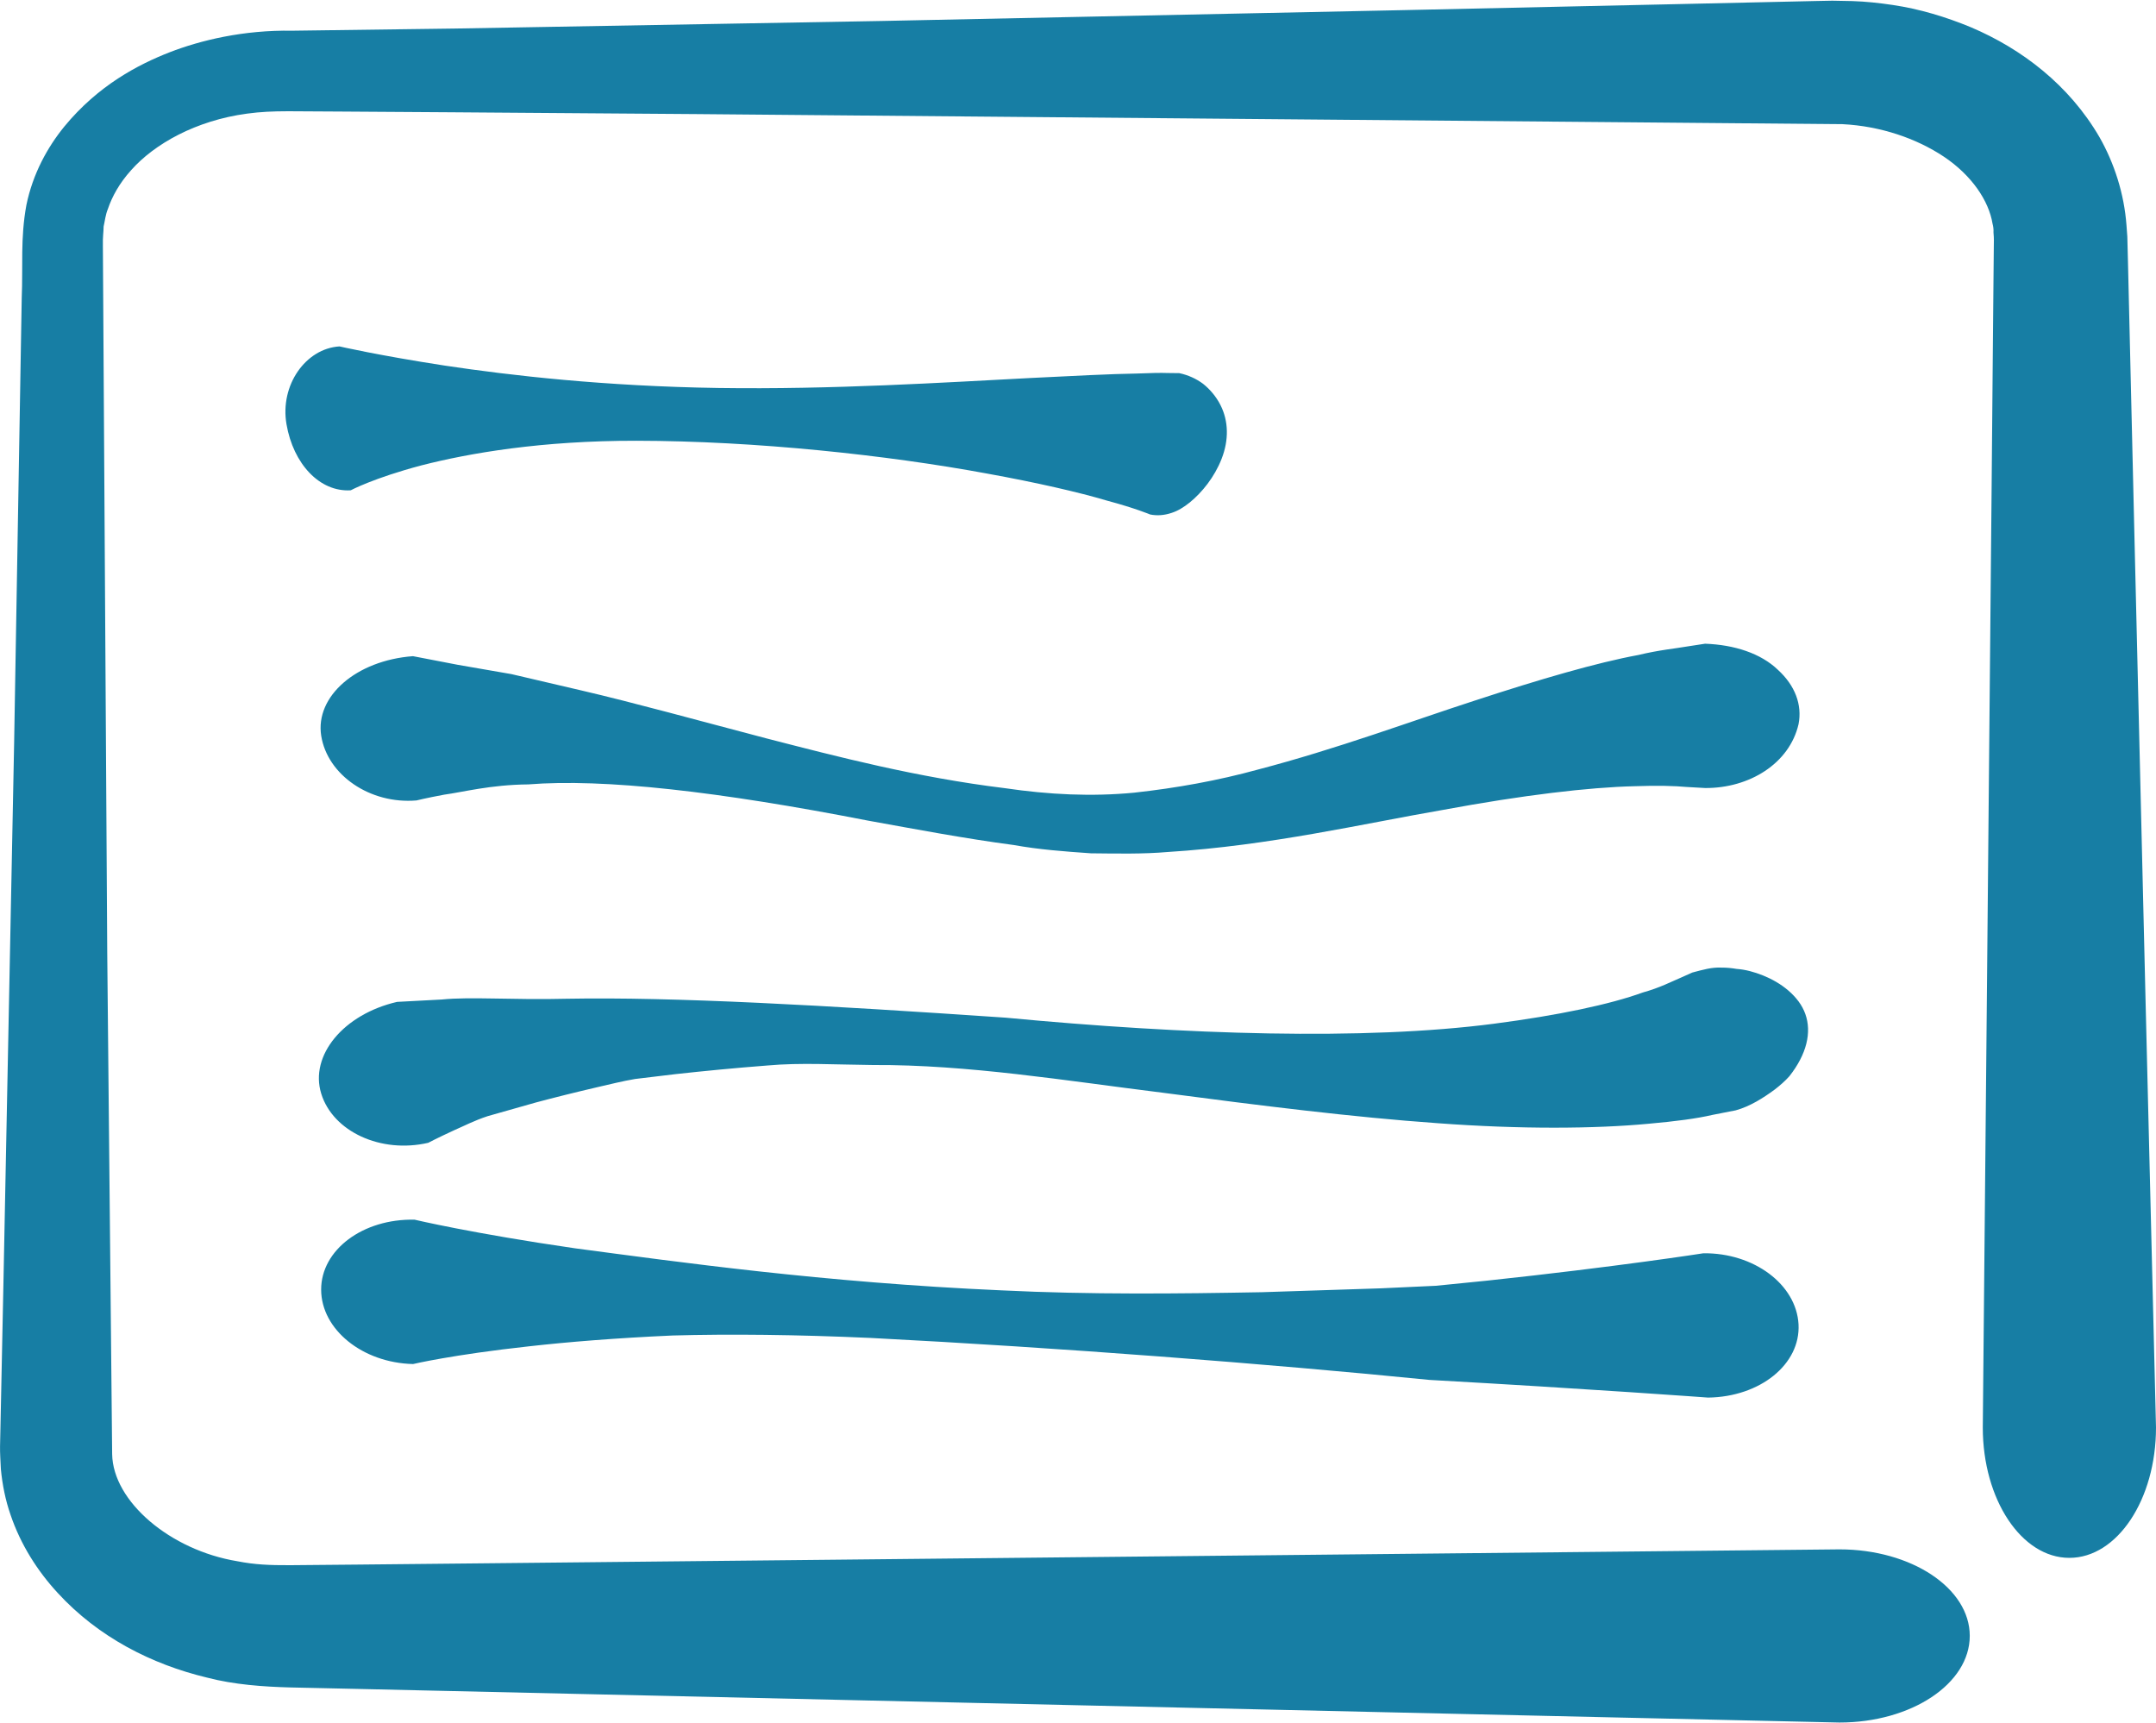 <?xml version="1.0" encoding="utf-8"?>
<!-- Generator: Adobe Illustrator 16.0.0, SVG Export Plug-In . SVG Version: 6.00 Build 0)  -->
<!DOCTYPE svg PUBLIC "-//W3C//DTD SVG 1.1//EN" "http://www.w3.org/Graphics/SVG/1.1/DTD/svg11.dtd">
<svg version="1.1" id="Layer_1" xmlns="http://www.w3.org/2000/svg" xmlns:xlink="http://www.w3.org/1999/xlink" x="0px" y="0px"
	 width="50px" height="39.965px" viewBox="0 0 50 39.965" enable-background="new 0 0 50 39.965" xml:space="preserve">
<g>
	<g>
		<path fill="#177EA4" d="M50,33.107c0,0-0.095-3.887-0.242-9.896c-0.072-3.005-0.156-6.542-0.249-10.389
			c-0.046-1.924-0.093-3.925-0.141-5.977l-0.018-0.771l-0.01-0.388l-0.005-0.199l-0.02-0.27c-0.054-0.719-0.278-1.424-0.624-2.033
			c-0.707-1.218-1.809-2.052-2.979-2.55c-0.589-0.244-1.198-0.427-1.819-0.519c-0.31-0.046-0.622-0.08-0.933-0.09l-0.467-0.009
			L42.09,0.024l-3.214,0.072c-2.143,0.047-4.279,0.094-6.385,0.14c-4.21,0.087-8.291,0.172-12.022,0.25
			c-3.731,0.066-7.112,0.126-9.924,0.176C9.14,0.681,7.876,0.697,6.783,0.712c-1.137-0.02-2.134,0.223-2.851,0.501
			c-0.718,0.281-1.65,0.76-2.442,1.724c-0.39,0.479-0.729,1.093-0.878,1.819c-0.142,0.771-0.077,1.417-0.108,2.15
			c-0.05,2.906-0.11,6.422-0.176,10.314c-0.077,3.893-0.162,8.162-0.249,12.574c-0.023,1.104-0.046,2.215-0.069,3.332l-0.009,0.42
			c-0.003,0.139,0.011,0.35,0.019,0.523c0.034,0.361,0.106,0.723,0.225,1.064c0.233,0.688,0.623,1.301,1.092,1.809
			C2.28,37.971,3.52,38.6,4.797,38.906c0.628,0.166,1.325,0.213,1.921,0.229l1.678,0.037c17.856,0.406,34.262,0.777,34.262,0.777
			c1.669,0,3.023-0.9,3.023-2.01c0-1.107-1.354-2.006-3.023-2.006c0,0-14.872,0.152-31.282,0.322
			c-1.025,0.01-2.057,0.02-3.091,0.031l-1.553,0.014c-0.483,0.002-0.824-0.012-1.229-0.092c-1.555-0.256-2.883-1.385-2.902-2.482
			c-0.04-4.055-0.079-7.996-0.114-11.621C2.442,14.799,2.405,8.776,2.386,5.702C2.381,5.473,2.402,5.394,2.403,5.253
			c0.03-0.128,0.042-0.269,0.1-0.409C2.599,4.56,2.768,4.25,3.04,3.948c0.535-0.605,1.499-1.154,2.692-1.313
			c0.31-0.042,0.582-0.054,0.952-0.055c0.395,0.002,0.798,0.005,1.211,0.007C8.72,2.592,9.58,2.598,10.471,2.604
			c1.782,0.013,3.688,0.026,5.69,0.042c7.979,0.07,17.47,0.154,26.577,0.234c0.869,0.045,1.702,0.326,2.346,0.756
			c0.647,0.435,1.039,1.023,1.125,1.551c0.018,0.066,0.026,0.134,0.022,0.201c0.004,0.061,0.013,0.123,0.008,0.287l-0.008,0.819
			c-0.004,0.545-0.009,1.085-0.015,1.622c-0.009,1.073-0.019,2.128-0.028,3.163c-0.038,4.138-0.073,7.943-0.104,11.177
			c-0.062,6.468-0.101,10.651-0.101,10.651c0,1.67,0.898,3.023,2.007,3.023C49.101,36.131,50,34.777,50,33.107z"/>
	</g>
	<g>
		<path fill="#177EA4" d="M27.348,8.654c0,0-0.091-0.001-0.262-0.003c-0.174-0.007-0.416,0-0.718,0.012
			c-0.609,0.009-1.457,0.054-2.458,0.103c-2,0.104-4.616,0.271-7.251,0.232c-2.635-0.04-4.806-0.288-6.343-0.519
			C8.785,8.244,7.873,8.034,7.873,8.034c-0.785,0.048-1.385,0.9-1.229,1.804c0.157,0.92,0.77,1.578,1.49,1.533
			c0,0,0.532-0.285,1.64-0.578c1.108-0.284,2.783-0.574,4.986-0.571c2.765,0.004,5.823,0.334,8.131,0.761
			c1.153,0.209,2.126,0.433,2.776,0.626c0.668,0.179,1.006,0.323,1.006,0.323c0.164,0.033,0.329,0.019,0.492-0.035
			c0.146-0.046,0.284-0.129,0.428-0.245c0.282-0.231,0.57-0.582,0.738-1.012c0.168-0.431,0.164-0.87-0.027-1.246
			c-0.094-0.186-0.236-0.36-0.405-0.494C27.741,8.783,27.554,8.697,27.348,8.654z"/>
	</g>
	<g>
		<path fill="#177EA4" d="M39.543,14.929c0,0-0.143,0.022-0.409,0.063c-0.264,0.047-0.661,0.083-1.135,0.198
			c-0.971,0.179-2.28,0.561-3.785,1.054c-1.505,0.488-3.202,1.123-5.046,1.605c-0.923,0.254-1.883,0.427-2.866,0.535
			c-0.986,0.094-1.968,0.047-3.001-0.105c-2.044-0.25-3.887-0.732-5.522-1.153c-1.637-0.43-3.074-0.828-4.288-1.111
			c-0.611-0.143-1.157-0.27-1.631-0.381c-0.488-0.084-0.903-0.156-1.24-0.215c-0.68-0.131-1.043-0.201-1.043-0.201
			c-1.318,0.099-2.271,0.931-2.128,1.845c0.144,0.913,1.134,1.592,2.21,1.501c0,0,0.213-0.054,0.642-0.134
			c0.431-0.058,1.071-0.23,1.95-0.238c1.75-0.14,4.402,0.161,7.88,0.84c1.101,0.198,2.228,0.414,3.387,0.567
			c0.565,0.103,1.171,0.149,1.781,0.191c0.601,0.006,1.206,0.02,1.791-0.031c2.36-0.148,4.521-0.656,6.376-0.976
			c1.851-0.343,3.389-0.525,4.443-0.549c0.529-0.02,0.938-0.007,1.212,0.018c0.275,0.016,0.425,0.024,0.425,0.024
			c1.02,0.006,1.952-0.565,2.164-1.48c0.089-0.454-0.083-0.901-0.479-1.262C40.836,15.154,40.226,14.954,39.543,14.929z"/>
	</g>
	<g>
		<path fill="#177EA4" d="M39.247,22.555c0,0-0.101,0.045-0.289,0.129c-0.192,0.08-0.46,0.223-0.86,0.334
			c-0.762,0.277-1.966,0.531-3.456,0.725c-2.999,0.39-7.145,0.255-11.319-0.141c-4.208-0.287-7.696-0.485-10.18-0.439
			c-1.238,0.032-2.23-0.051-2.9,0.018c-0.675,0.035-1.035,0.055-1.035,0.055c-1.243,0.287-2.031,1.242-1.759,2.126
			c0.271,0.883,1.384,1.396,2.482,1.142c0,0,0.201-0.107,0.609-0.295c0.206-0.088,0.457-0.221,0.773-0.324
			c0.321-0.092,0.694-0.197,1.118-0.317c0.427-0.114,0.91-0.235,1.448-0.36c0.269-0.061,0.55-0.133,0.849-0.184
			c0.301-0.036,0.615-0.074,0.941-0.113c0.655-0.072,1.365-0.141,2.128-0.2c0.763-0.07,1.584-0.019,2.454-0.011
			c2.188-0.012,4.461,0.363,6.716,0.643c2.242,0.296,4.426,0.569,6.368,0.706c1.941,0.144,3.652,0.13,4.899,0.013
			c0.624-0.055,1.126-0.122,1.479-0.205c0.352-0.069,0.541-0.106,0.541-0.106c0.334-0.091,0.648-0.294,0.902-0.481
			c0.128-0.098,0.242-0.199,0.341-0.309c0.1-0.127,0.183-0.254,0.249-0.381c0.266-0.512,0.238-0.987-0.036-1.356
			c-0.276-0.37-0.722-0.596-1.132-0.703c-0.104-0.026-0.205-0.043-0.305-0.05c-0.113-0.019-0.23-0.031-0.344-0.03
			C39.695,22.429,39.495,22.49,39.247,22.555z"/>
	</g>
	<g>
		<path fill="#177EA4" d="M39.504,29.066c0,0-1.985,0.311-5.019,0.635c-0.38,0.037-0.776,0.076-1.186,0.119
			c-0.411,0.018-0.837,0.039-1.275,0.059c-0.878,0.029-1.804,0.059-2.762,0.09c-1.921,0.035-3.972,0.059-6.036-0.043
			c-4.131-0.182-7.509-0.66-9.89-0.975c-2.375-0.344-3.721-0.664-3.721-0.664c-1.198-0.027-2.169,0.699-2.167,1.623
			s0.958,1.697,2.132,1.725c0,0,0.913-0.217,2.697-0.412c0.892-0.1,2.002-0.191,3.323-0.25c1.325-0.037,2.861-0.021,4.6,0.057
			c4.361,0.225,9.201,0.598,12.949,0.973c3.77,0.211,6.464,0.41,6.464,0.41c1.208-0.016,2.146-0.775,2.097-1.699
			C41.66,29.789,40.674,29.053,39.504,29.066z"/>
	</g>
</g>
</svg>
